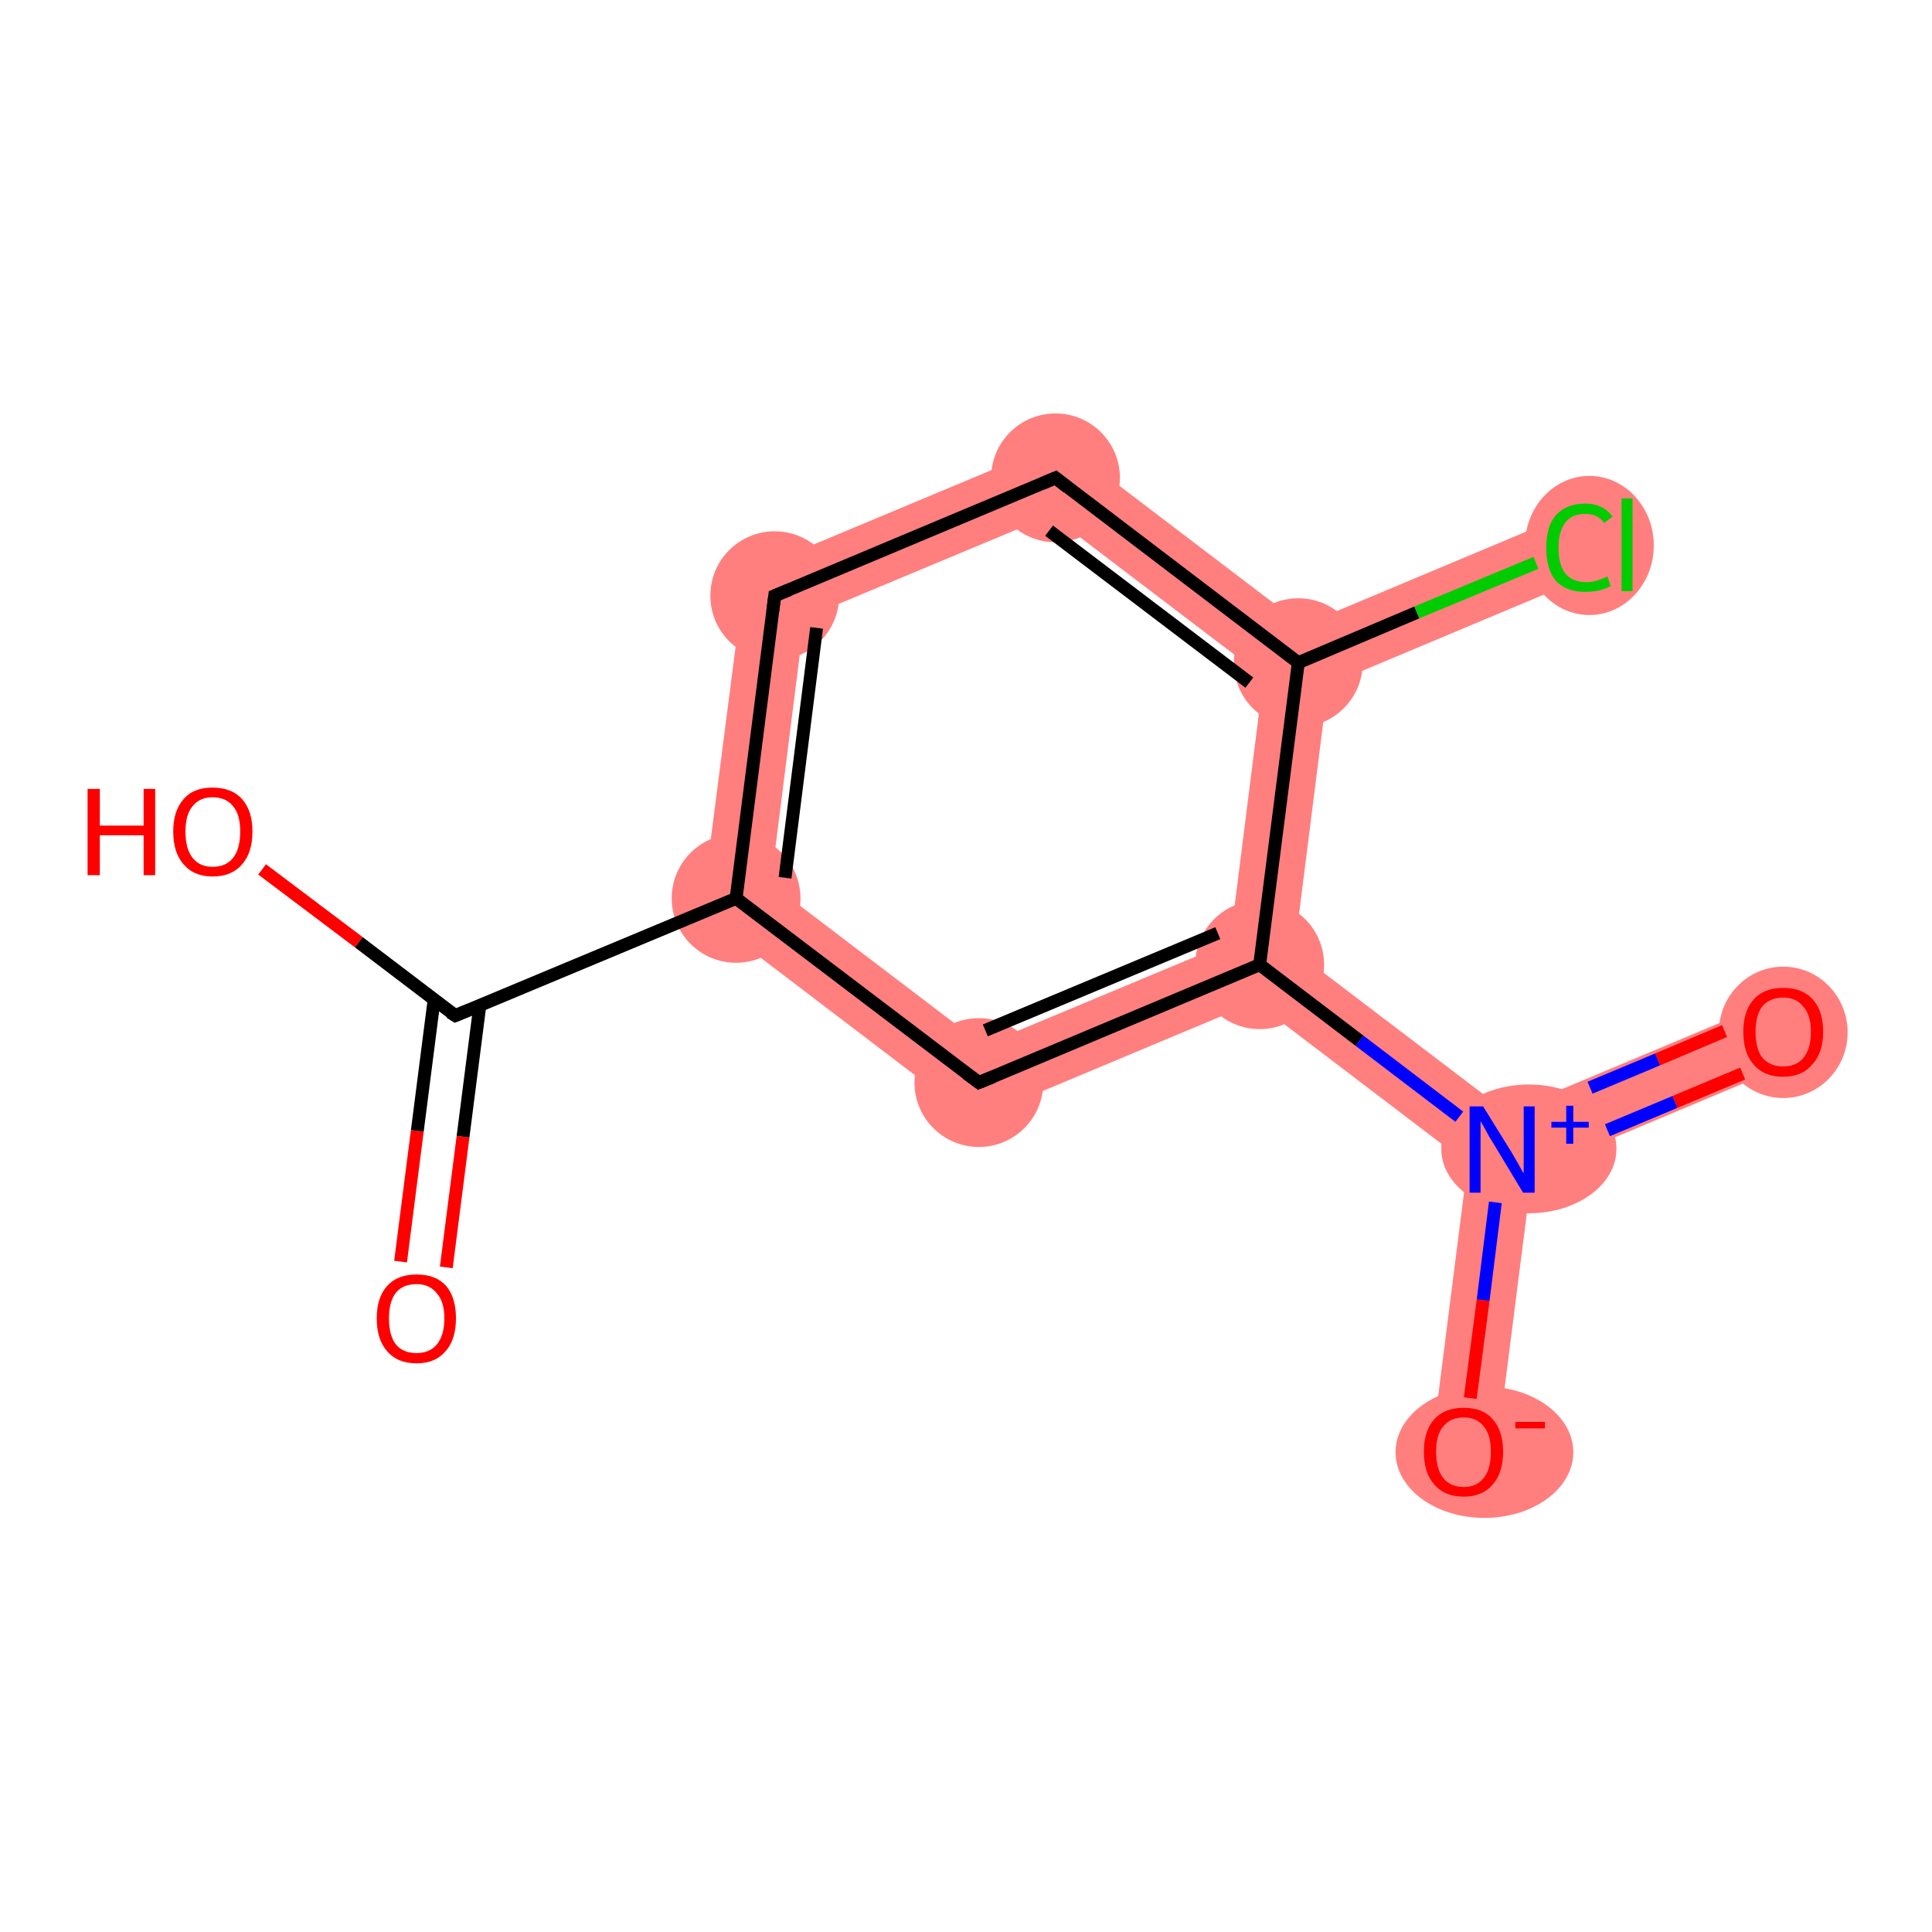 <?xml version='1.0' encoding='iso-8859-1'?>
<svg version='1.1' baseProfile='full'
              xmlns='http://www.w3.org/2000/svg'
                      xmlns:rdkit='http://www.rdkit.org/xml'
                      xmlns:xlink='http://www.w3.org/1999/xlink'
                  xml:space='preserve'
width='300px' height='300px' viewBox='0 0 300 300'>
<!-- END OF HEADER -->
<rect style='opacity:1.0;fill:#FFFFFF;stroke:none' width='300.0' height='300.0' x='0.0' y='0.0'> </rect>
<path class='bond-3 atom-3 atom-4' d='M 115.7,89.0 L 124.9,96.0 L 119.7,137.2 L 108.9,141.7 Z' style='fill:#FF7F7F;fill-rule:evenodd;fill-opacity:1;stroke:#FF7F7F;stroke-width:0.0px;stroke-linecap:butt;stroke-linejoin:miter;stroke-opacity:1;' />
<path class='bond-12 atom-3 atom-12' d='M 119.7,137.2 L 152.7,162.3 L 151.2,173.9 L 108.9,141.7 Z' style='fill:#FF7F7F;fill-rule:evenodd;fill-opacity:1;stroke:#FF7F7F;stroke-width:0.0px;stroke-linecap:butt;stroke-linejoin:miter;stroke-opacity:1;' />
<path class='bond-4 atom-4 atom-5' d='M 164.7,68.5 L 163.2,80.0 L 124.9,96.0 L 115.7,89.0 Z' style='fill:#FF7F7F;fill-rule:evenodd;fill-opacity:1;stroke:#FF7F7F;stroke-width:0.0px;stroke-linecap:butt;stroke-linejoin:miter;stroke-opacity:1;' />
<path class='bond-5 atom-5 atom-6' d='M 164.7,68.5 L 202.3,97.1 L 201.6,102.9 L 196.2,105.1 L 163.2,80.0 Z' style='fill:#FF7F7F;fill-rule:evenodd;fill-opacity:1;stroke:#FF7F7F;stroke-width:0.0px;stroke-linecap:butt;stroke-linejoin:miter;stroke-opacity:1;' />
<path class='bond-6 atom-6 atom-7' d='M 243.3,79.9 L 247.2,89.2 L 206.2,106.4 L 201.6,102.9 L 202.3,97.1 Z' style='fill:#FF7F7F;fill-rule:evenodd;fill-opacity:1;stroke:#FF7F7F;stroke-width:0.0px;stroke-linecap:butt;stroke-linejoin:miter;stroke-opacity:1;' />
<path class='bond-7 atom-6 atom-8' d='M 201.6,102.9 L 206.2,106.4 L 201.0,147.6 L 195.6,149.8 L 191.0,146.3 L 196.2,105.1 Z' style='fill:#FF7F7F;fill-rule:evenodd;fill-opacity:1;stroke:#FF7F7F;stroke-width:0.0px;stroke-linecap:butt;stroke-linejoin:miter;stroke-opacity:1;' />
<path class='bond-8 atom-8 atom-9' d='M 201.0,147.6 L 234.0,172.7 L 233.3,178.5 L 227.9,180.7 L 194.9,155.6 L 195.6,149.8 Z' style='fill:#FF7F7F;fill-rule:evenodd;fill-opacity:1;stroke:#FF7F7F;stroke-width:0.0px;stroke-linecap:butt;stroke-linejoin:miter;stroke-opacity:1;' />
<path class='bond-11 atom-8 atom-12' d='M 191.0,146.3 L 195.6,149.8 L 194.9,155.6 L 151.2,173.9 L 152.7,162.3 Z' style='fill:#FF7F7F;fill-rule:evenodd;fill-opacity:1;stroke:#FF7F7F;stroke-width:0.0px;stroke-linecap:butt;stroke-linejoin:miter;stroke-opacity:1;' />
<path class='bond-9 atom-9 atom-10' d='M 275.0,155.5 L 278.9,164.8 L 237.9,182.0 L 233.3,178.5 L 234.0,172.7 Z' style='fill:#FF7F7F;fill-rule:evenodd;fill-opacity:1;stroke:#FF7F7F;stroke-width:0.0px;stroke-linecap:butt;stroke-linejoin:miter;stroke-opacity:1;' />
<path class='bond-10 atom-9 atom-11' d='M 233.3,178.5 L 237.9,182.0 L 232.3,226.0 L 222.3,224.8 L 227.9,180.7 Z' style='fill:#FF7F7F;fill-rule:evenodd;fill-opacity:1;stroke:#FF7F7F;stroke-width:0.0px;stroke-linecap:butt;stroke-linejoin:miter;stroke-opacity:1;' />
<ellipse cx='114.3' cy='139.5' rx='9.5' ry='9.5' class='atom-3'  style='fill:#FF7F7F;fill-rule:evenodd;stroke:#FF7F7F;stroke-width:1.0px;stroke-linecap:butt;stroke-linejoin:miter;stroke-opacity:1' />
<ellipse cx='120.3' cy='92.5' rx='9.5' ry='9.5' class='atom-4'  style='fill:#FF7F7F;fill-rule:evenodd;stroke:#FF7F7F;stroke-width:1.0px;stroke-linecap:butt;stroke-linejoin:miter;stroke-opacity:1' />
<ellipse cx='163.9' cy='74.2' rx='9.5' ry='9.5' class='atom-5'  style='fill:#FF7F7F;fill-rule:evenodd;stroke:#FF7F7F;stroke-width:1.0px;stroke-linecap:butt;stroke-linejoin:miter;stroke-opacity:1' />
<ellipse cx='201.6' cy='102.9' rx='9.5' ry='9.5' class='atom-6'  style='fill:#FF7F7F;fill-rule:evenodd;stroke:#FF7F7F;stroke-width:1.0px;stroke-linecap:butt;stroke-linejoin:miter;stroke-opacity:1' />
<ellipse cx='246.8' cy='84.7' rx='9.5' ry='10.3' class='atom-7'  style='fill:#FF7F7F;fill-rule:evenodd;stroke:#FF7F7F;stroke-width:1.0px;stroke-linecap:butt;stroke-linejoin:miter;stroke-opacity:1' />
<ellipse cx='195.6' cy='149.8' rx='9.5' ry='9.5' class='atom-8'  style='fill:#FF7F7F;fill-rule:evenodd;stroke:#FF7F7F;stroke-width:1.0px;stroke-linecap:butt;stroke-linejoin:miter;stroke-opacity:1' />
<ellipse cx='237.4' cy='178.4' rx='13.1' ry='9.5' class='atom-9'  style='fill:#FF7F7F;fill-rule:evenodd;stroke:#FF7F7F;stroke-width:1.0px;stroke-linecap:butt;stroke-linejoin:miter;stroke-opacity:1' />
<ellipse cx='276.9' cy='160.3' rx='9.5' ry='9.7' class='atom-10'  style='fill:#FF7F7F;fill-rule:evenodd;stroke:#FF7F7F;stroke-width:1.0px;stroke-linecap:butt;stroke-linejoin:miter;stroke-opacity:1' />
<ellipse cx='230.5' cy='225.5' rx='13.3' ry='9.7' class='atom-11'  style='fill:#FF7F7F;fill-rule:evenodd;stroke:#FF7F7F;stroke-width:1.0px;stroke-linecap:butt;stroke-linejoin:miter;stroke-opacity:1' />
<ellipse cx='152.0' cy='168.1' rx='9.5' ry='9.5' class='atom-12'  style='fill:#FF7F7F;fill-rule:evenodd;stroke:#FF7F7F;stroke-width:1.0px;stroke-linecap:butt;stroke-linejoin:miter;stroke-opacity:1' />
<path class='bond-0 atom-0 atom-1' d='M 62.2,195.9 L 64.8,175.6' style='fill:none;fill-rule:evenodd;stroke:#FF0000;stroke-width:2.0px;stroke-linecap:butt;stroke-linejoin:miter;stroke-opacity:1' />
<path class='bond-0 atom-0 atom-1' d='M 64.8,175.6 L 67.4,155.3' style='fill:none;fill-rule:evenodd;stroke:#000000;stroke-width:2.0px;stroke-linecap:butt;stroke-linejoin:miter;stroke-opacity:1' />
<path class='bond-0 atom-0 atom-1' d='M 69.3,196.8 L 71.9,176.5' style='fill:none;fill-rule:evenodd;stroke:#FF0000;stroke-width:2.0px;stroke-linecap:butt;stroke-linejoin:miter;stroke-opacity:1' />
<path class='bond-0 atom-0 atom-1' d='M 71.9,176.5 L 74.5,156.2' style='fill:none;fill-rule:evenodd;stroke:#000000;stroke-width:2.0px;stroke-linecap:butt;stroke-linejoin:miter;stroke-opacity:1' />
<path class='bond-1 atom-1 atom-2' d='M 70.7,157.7 L 55.7,146.3' style='fill:none;fill-rule:evenodd;stroke:#000000;stroke-width:2.0px;stroke-linecap:butt;stroke-linejoin:miter;stroke-opacity:1' />
<path class='bond-1 atom-1 atom-2' d='M 55.7,146.3 L 40.7,135.0' style='fill:none;fill-rule:evenodd;stroke:#FF0000;stroke-width:2.0px;stroke-linecap:butt;stroke-linejoin:miter;stroke-opacity:1' />
<path class='bond-2 atom-1 atom-3' d='M 70.7,157.7 L 114.3,139.5' style='fill:none;fill-rule:evenodd;stroke:#000000;stroke-width:2.0px;stroke-linecap:butt;stroke-linejoin:miter;stroke-opacity:1' />
<path class='bond-3 atom-3 atom-4' d='M 114.3,139.5 L 120.3,92.5' style='fill:none;fill-rule:evenodd;stroke:#000000;stroke-width:2.0px;stroke-linecap:butt;stroke-linejoin:miter;stroke-opacity:1' />
<path class='bond-3 atom-3 atom-4' d='M 121.9,136.3 L 126.8,97.5' style='fill:none;fill-rule:evenodd;stroke:#000000;stroke-width:2.0px;stroke-linecap:butt;stroke-linejoin:miter;stroke-opacity:1' />
<path class='bond-4 atom-4 atom-5' d='M 120.3,92.5 L 163.9,74.2' style='fill:none;fill-rule:evenodd;stroke:#000000;stroke-width:2.0px;stroke-linecap:butt;stroke-linejoin:miter;stroke-opacity:1' />
<path class='bond-5 atom-5 atom-6' d='M 163.9,74.2 L 201.6,102.9' style='fill:none;fill-rule:evenodd;stroke:#000000;stroke-width:2.0px;stroke-linecap:butt;stroke-linejoin:miter;stroke-opacity:1' />
<path class='bond-5 atom-5 atom-6' d='M 162.9,82.4 L 194.0,106.0' style='fill:none;fill-rule:evenodd;stroke:#000000;stroke-width:2.0px;stroke-linecap:butt;stroke-linejoin:miter;stroke-opacity:1' />
<path class='bond-6 atom-6 atom-7' d='M 201.6,102.9 L 220.0,95.1' style='fill:none;fill-rule:evenodd;stroke:#000000;stroke-width:2.0px;stroke-linecap:butt;stroke-linejoin:miter;stroke-opacity:1' />
<path class='bond-6 atom-6 atom-7' d='M 220.0,95.1 L 238.5,87.4' style='fill:none;fill-rule:evenodd;stroke:#00CC00;stroke-width:2.0px;stroke-linecap:butt;stroke-linejoin:miter;stroke-opacity:1' />
<path class='bond-7 atom-6 atom-8' d='M 201.6,102.9 L 195.6,149.8' style='fill:none;fill-rule:evenodd;stroke:#000000;stroke-width:2.0px;stroke-linecap:butt;stroke-linejoin:miter;stroke-opacity:1' />
<path class='bond-8 atom-8 atom-9' d='M 195.6,149.8 L 211.1,161.6' style='fill:none;fill-rule:evenodd;stroke:#000000;stroke-width:2.0px;stroke-linecap:butt;stroke-linejoin:miter;stroke-opacity:1' />
<path class='bond-8 atom-8 atom-9' d='M 211.1,161.6 L 226.6,173.4' style='fill:none;fill-rule:evenodd;stroke:#0000FF;stroke-width:2.0px;stroke-linecap:butt;stroke-linejoin:miter;stroke-opacity:1' />
<path class='bond-9 atom-9 atom-10' d='M 249.6,175.5 L 260.1,171.1' style='fill:none;fill-rule:evenodd;stroke:#0000FF;stroke-width:2.0px;stroke-linecap:butt;stroke-linejoin:miter;stroke-opacity:1' />
<path class='bond-9 atom-9 atom-10' d='M 260.1,171.1 L 270.6,166.7' style='fill:none;fill-rule:evenodd;stroke:#FF0000;stroke-width:2.0px;stroke-linecap:butt;stroke-linejoin:miter;stroke-opacity:1' />
<path class='bond-9 atom-9 atom-10' d='M 246.9,168.9 L 257.4,164.5' style='fill:none;fill-rule:evenodd;stroke:#0000FF;stroke-width:2.0px;stroke-linecap:butt;stroke-linejoin:miter;stroke-opacity:1' />
<path class='bond-9 atom-9 atom-10' d='M 257.4,164.5 L 267.8,160.1' style='fill:none;fill-rule:evenodd;stroke:#FF0000;stroke-width:2.0px;stroke-linecap:butt;stroke-linejoin:miter;stroke-opacity:1' />
<path class='bond-10 atom-9 atom-11' d='M 232.2,186.7 L 230.3,201.9' style='fill:none;fill-rule:evenodd;stroke:#0000FF;stroke-width:2.0px;stroke-linecap:butt;stroke-linejoin:miter;stroke-opacity:1' />
<path class='bond-10 atom-9 atom-11' d='M 230.3,201.9 L 228.3,217.1' style='fill:none;fill-rule:evenodd;stroke:#FF0000;stroke-width:2.0px;stroke-linecap:butt;stroke-linejoin:miter;stroke-opacity:1' />
<path class='bond-11 atom-8 atom-12' d='M 195.6,149.8 L 152.0,168.1' style='fill:none;fill-rule:evenodd;stroke:#000000;stroke-width:2.0px;stroke-linecap:butt;stroke-linejoin:miter;stroke-opacity:1' />
<path class='bond-11 atom-8 atom-12' d='M 189.1,144.9 L 153.0,160.0' style='fill:none;fill-rule:evenodd;stroke:#000000;stroke-width:2.0px;stroke-linecap:butt;stroke-linejoin:miter;stroke-opacity:1' />
<path class='bond-12 atom-12 atom-3' d='M 152.0,168.1 L 114.3,139.5' style='fill:none;fill-rule:evenodd;stroke:#000000;stroke-width:2.0px;stroke-linecap:butt;stroke-linejoin:miter;stroke-opacity:1' />
<path d='M 69.9,157.2 L 70.7,157.7 L 72.9,156.8' style='fill:none;stroke:#000000;stroke-width:2.0px;stroke-linecap:butt;stroke-linejoin:miter;stroke-opacity:1;' />
<path d='M 120.0,94.9 L 120.3,92.5 L 122.5,91.6' style='fill:none;stroke:#000000;stroke-width:2.0px;stroke-linecap:butt;stroke-linejoin:miter;stroke-opacity:1;' />
<path d='M 161.8,75.1 L 163.9,74.2 L 165.8,75.7' style='fill:none;stroke:#000000;stroke-width:2.0px;stroke-linecap:butt;stroke-linejoin:miter;stroke-opacity:1;' />
<path d='M 154.2,167.2 L 152.0,168.1 L 150.1,166.7' style='fill:none;stroke:#000000;stroke-width:2.0px;stroke-linecap:butt;stroke-linejoin:miter;stroke-opacity:1;' />
<path class='atom-0' d='M 58.5 204.7
Q 58.5 201.5, 60.1 199.7
Q 61.7 197.9, 64.7 197.9
Q 67.7 197.9, 69.3 199.7
Q 70.8 201.5, 70.8 204.7
Q 70.8 208.0, 69.2 209.8
Q 67.6 211.7, 64.7 211.7
Q 61.7 211.7, 60.1 209.8
Q 58.5 208.0, 58.5 204.7
M 64.7 210.1
Q 66.7 210.1, 67.8 208.8
Q 69.0 207.4, 69.0 204.7
Q 69.0 202.1, 67.8 200.8
Q 66.7 199.4, 64.7 199.4
Q 62.6 199.4, 61.5 200.7
Q 60.4 202.1, 60.4 204.7
Q 60.4 207.4, 61.5 208.8
Q 62.6 210.1, 64.7 210.1
' fill='#FF0000'/>
<path class='atom-2' d='M 13.6 122.5
L 15.5 122.5
L 15.5 128.2
L 22.3 128.2
L 22.3 122.5
L 24.1 122.5
L 24.1 135.9
L 22.3 135.9
L 22.3 129.7
L 15.5 129.7
L 15.5 135.9
L 13.6 135.9
L 13.6 122.5
' fill='#FF0000'/>
<path class='atom-2' d='M 26.9 129.1
Q 26.9 125.9, 28.5 124.1
Q 30.0 122.3, 33.0 122.3
Q 36.0 122.3, 37.6 124.1
Q 39.2 125.9, 39.2 129.1
Q 39.2 132.4, 37.6 134.2
Q 36.0 136.1, 33.0 136.1
Q 30.1 136.1, 28.5 134.2
Q 26.9 132.4, 26.9 129.1
M 33.0 134.6
Q 35.1 134.6, 36.2 133.2
Q 37.3 131.8, 37.3 129.1
Q 37.3 126.5, 36.2 125.2
Q 35.1 123.8, 33.0 123.8
Q 31.0 123.8, 29.9 125.2
Q 28.8 126.5, 28.8 129.1
Q 28.8 131.8, 29.9 133.2
Q 31.0 134.6, 33.0 134.6
' fill='#FF0000'/>
<path class='atom-7' d='M 240.1 85.1
Q 240.1 81.7, 241.6 80.0
Q 243.2 78.2, 246.2 78.2
Q 248.9 78.2, 250.4 80.2
L 249.1 81.2
Q 248.1 79.8, 246.2 79.8
Q 244.1 79.8, 243.1 81.1
Q 242.0 82.5, 242.0 85.1
Q 242.0 87.7, 243.1 89.1
Q 244.2 90.4, 246.4 90.4
Q 247.8 90.4, 249.6 89.5
L 250.1 91.0
Q 249.4 91.4, 248.3 91.7
Q 247.3 91.9, 246.1 91.9
Q 243.2 91.9, 241.6 90.2
Q 240.1 88.4, 240.1 85.1
' fill='#00CC00'/>
<path class='atom-7' d='M 251.8 77.4
L 253.5 77.4
L 253.5 91.8
L 251.8 91.8
L 251.8 77.4
' fill='#00CC00'/>
<path class='atom-9' d='M 230.3 171.8
L 234.7 178.9
Q 235.1 179.6, 235.8 180.8
Q 236.5 182.1, 236.6 182.2
L 236.6 171.8
L 238.3 171.8
L 238.3 185.2
L 236.5 185.2
L 231.8 177.4
Q 231.2 176.5, 230.7 175.5
Q 230.1 174.4, 229.9 174.1
L 229.9 185.2
L 228.2 185.2
L 228.2 171.8
L 230.3 171.8
' fill='#0000FF'/>
<path class='atom-9' d='M 240.9 174.2
L 243.2 174.2
L 243.2 171.7
L 244.3 171.7
L 244.3 174.2
L 246.7 174.2
L 246.7 175.1
L 244.3 175.1
L 244.3 177.6
L 243.2 177.6
L 243.2 175.1
L 240.9 175.1
L 240.9 174.2
' fill='#0000FF'/>
<path class='atom-10' d='M 270.7 160.2
Q 270.7 157.0, 272.3 155.2
Q 273.9 153.4, 276.9 153.4
Q 279.9 153.4, 281.5 155.2
Q 283.1 157.0, 283.1 160.2
Q 283.1 163.5, 281.4 165.3
Q 279.8 167.2, 276.9 167.2
Q 273.9 167.2, 272.3 165.3
Q 270.7 163.5, 270.7 160.2
M 276.9 165.6
Q 278.9 165.6, 280.0 164.3
Q 281.2 162.9, 281.2 160.2
Q 281.2 157.6, 280.0 156.3
Q 278.9 154.9, 276.9 154.9
Q 274.9 154.9, 273.7 156.2
Q 272.6 157.6, 272.6 160.2
Q 272.6 162.9, 273.7 164.3
Q 274.9 165.6, 276.9 165.6
' fill='#FF0000'/>
<path class='atom-11' d='M 221.1 225.4
Q 221.1 222.2, 222.7 220.4
Q 224.3 218.6, 227.3 218.6
Q 230.3 218.6, 231.8 220.4
Q 233.4 222.2, 233.4 225.4
Q 233.4 228.7, 231.8 230.5
Q 230.2 232.4, 227.3 232.4
Q 224.3 232.4, 222.7 230.5
Q 221.1 228.7, 221.1 225.4
M 227.3 230.9
Q 229.3 230.9, 230.4 229.5
Q 231.5 228.1, 231.5 225.4
Q 231.5 222.8, 230.4 221.5
Q 229.3 220.1, 227.3 220.1
Q 225.2 220.1, 224.1 221.5
Q 223.0 222.8, 223.0 225.4
Q 223.0 228.1, 224.1 229.5
Q 225.2 230.9, 227.3 230.9
' fill='#FF0000'/>
<path class='atom-11' d='M 235.3 220.8
L 239.9 220.8
L 239.9 221.8
L 235.3 221.8
L 235.3 220.8
' fill='#FF0000'/>
</svg>
